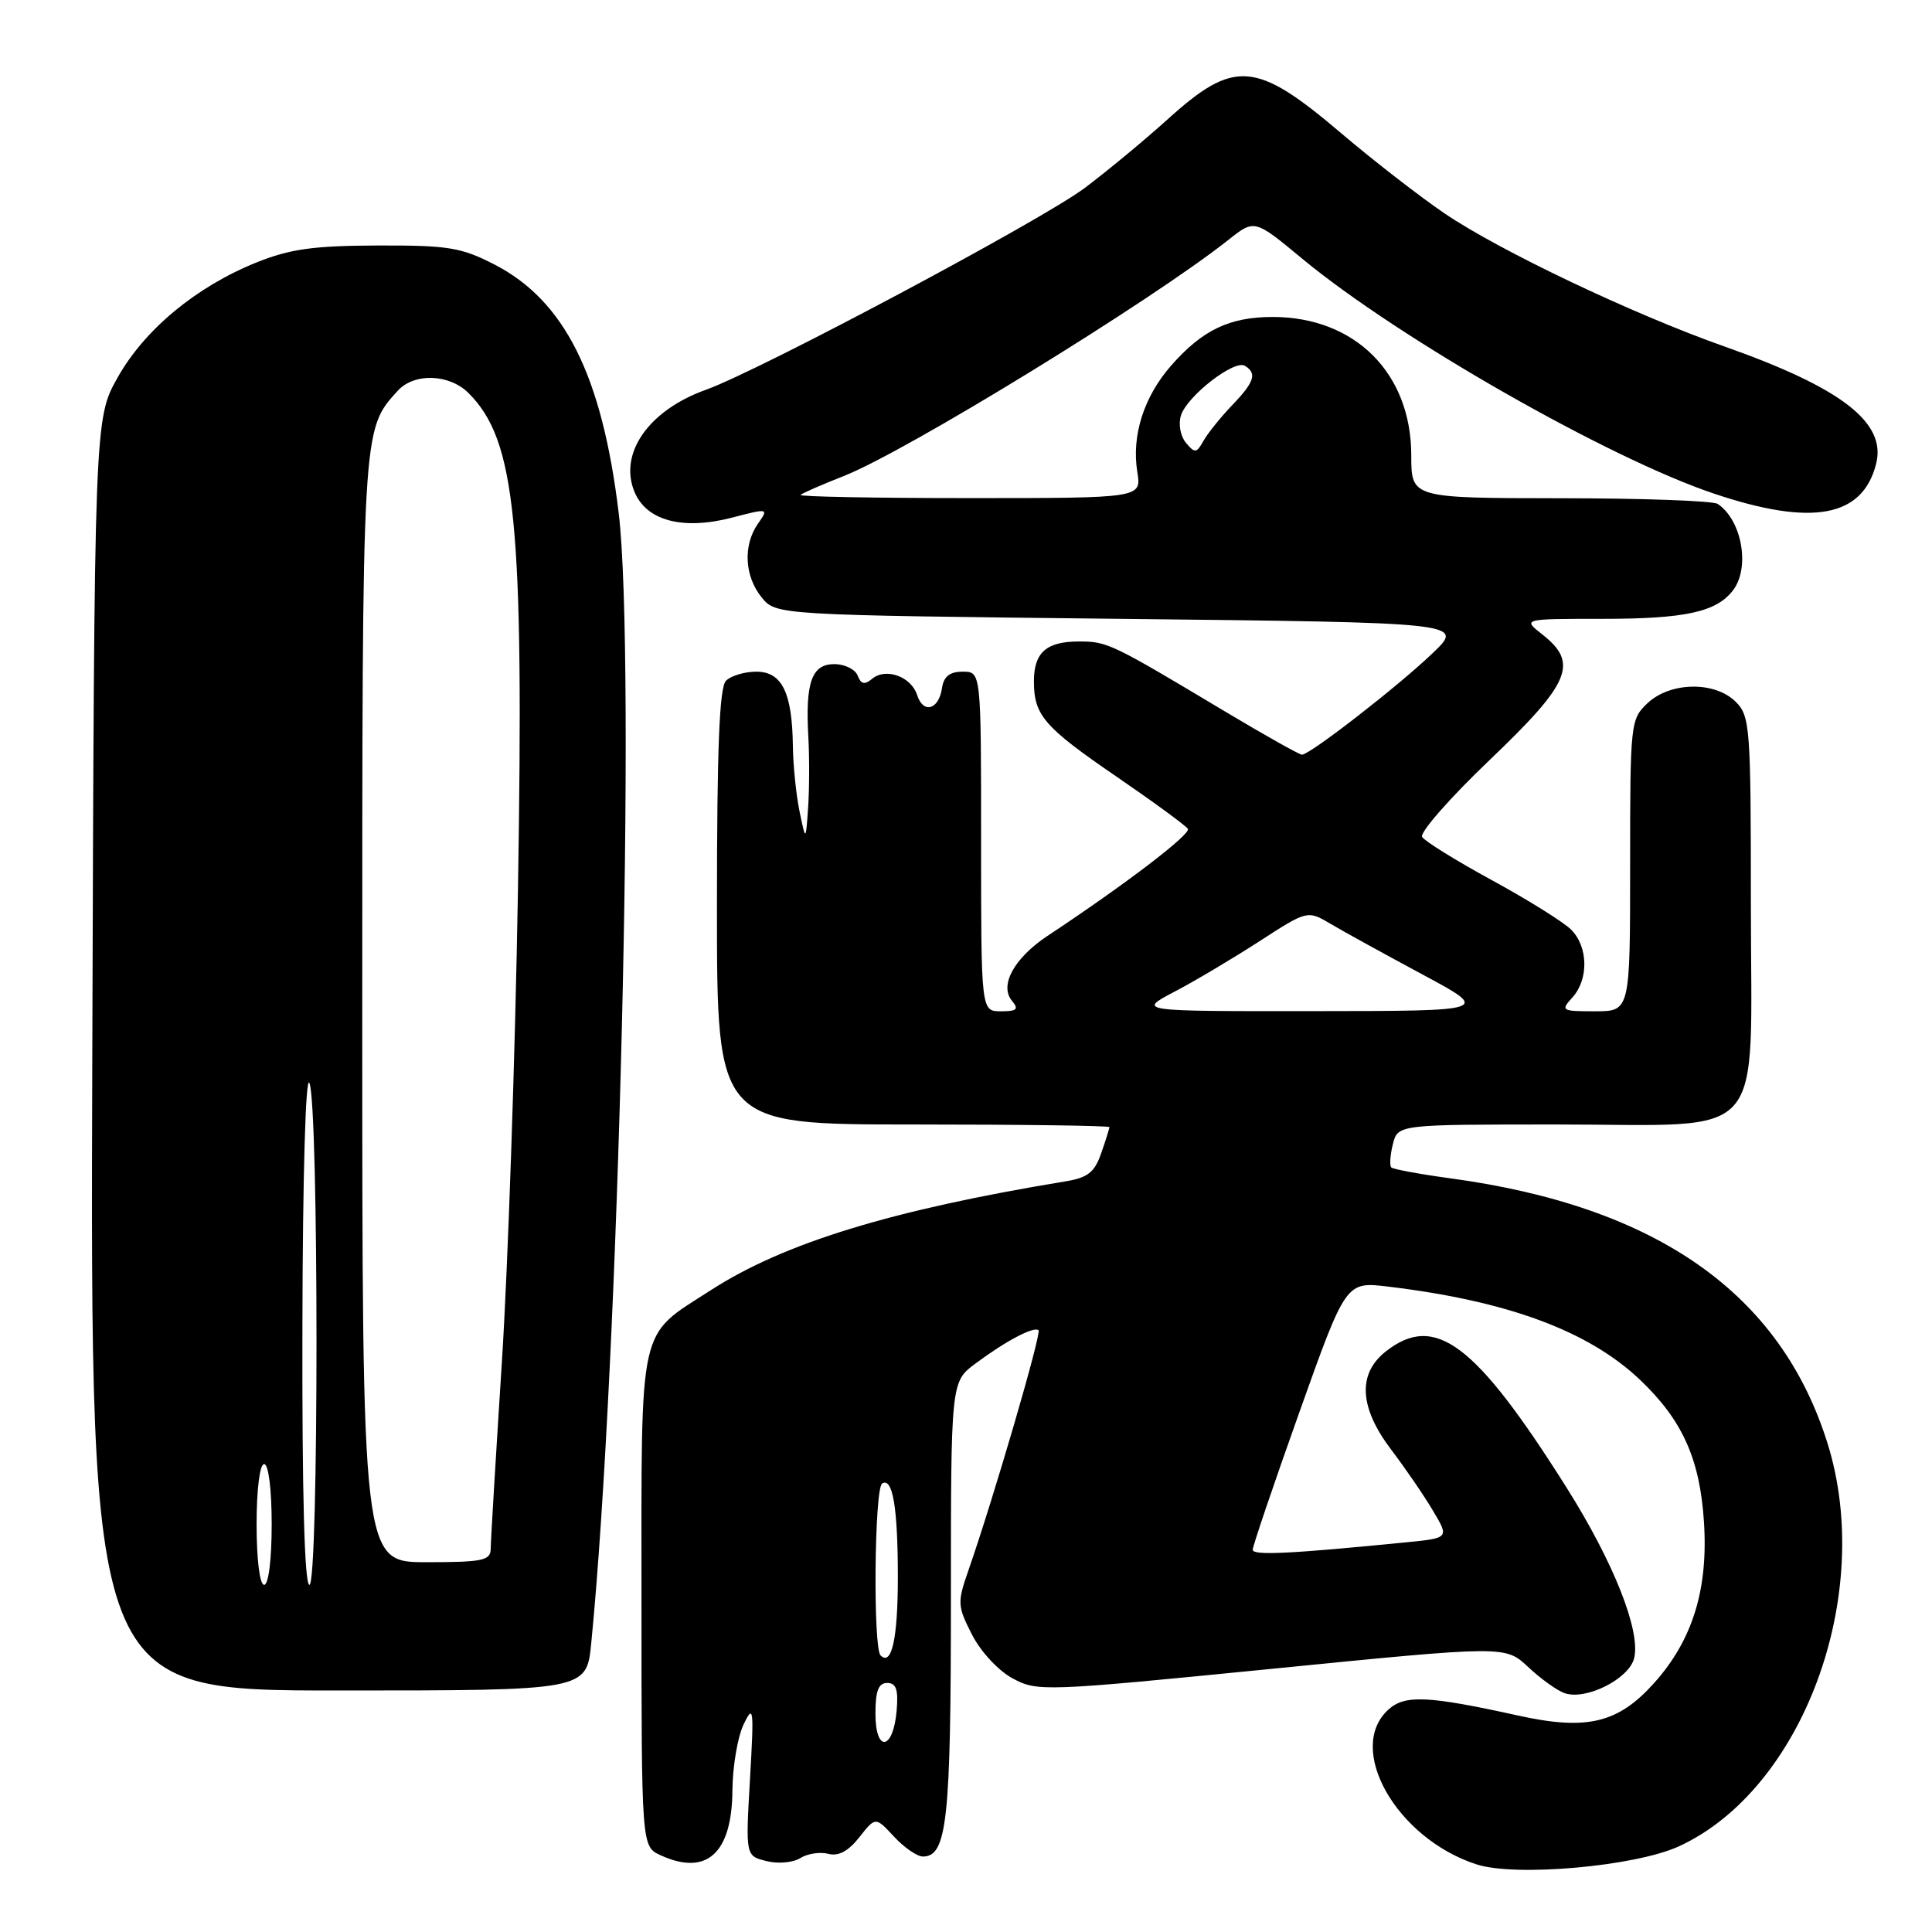 <?xml version="1.0" encoding="UTF-8" standalone="no"?>
<!DOCTYPE svg PUBLIC "-//W3C//DTD SVG 1.1//EN" "http://www.w3.org/Graphics/SVG/1.1/DTD/svg11.dtd" >
<svg xmlns="http://www.w3.org/2000/svg" xmlns:xlink="http://www.w3.org/1999/xlink" version="1.1" viewBox="0 0 256 256">
 <g >
 <path fill="currentColor"
d=" M 222.44 244.66 C 238.89 237.13 248.42 211.34 242.17 191.29 C 235.96 171.38 219.54 159.84 192.15 156.13 C 188.11 155.58 184.60 154.93 184.35 154.69 C 184.11 154.44 184.20 153.06 184.56 151.62 C 185.22 149.00 185.22 149.00 206.29 149.00 C 234.60 149.00 232.00 151.95 232.00 119.83 C 232.00 96.33 231.89 94.89 230.00 93.00 C 227.24 90.24 221.34 90.33 218.31 93.17 C 216.05 95.30 216.00 95.77 216.00 114.67 C 216.00 134.00 216.00 134.00 211.35 134.00 C 206.90 134.00 206.76 133.92 208.35 132.17 C 210.53 129.76 210.45 125.45 208.18 123.18 C 207.18 122.18 202.47 119.24 197.72 116.65 C 192.97 114.06 188.79 111.47 188.44 110.90 C 188.09 110.33 192.12 105.73 197.41 100.68 C 208.11 90.46 209.20 87.87 204.37 84.07 C 201.73 82.00 201.73 82.00 212.30 82.00 C 223.31 82.00 227.44 81.10 229.64 78.21 C 231.93 75.20 230.81 68.91 227.60 66.77 C 227.00 66.36 217.61 66.02 206.75 66.02 C 187.00 66.00 187.00 66.00 187.00 60.34 C 187.00 49.44 179.54 42.00 168.63 42.00 C 162.93 42.00 159.33 43.72 155.20 48.42 C 151.56 52.57 149.92 57.72 150.70 62.54 C 151.26 66.00 151.26 66.00 128.46 66.00 C 115.93 66.00 105.85 65.81 106.08 65.58 C 106.31 65.35 108.89 64.22 111.82 63.07 C 120.13 59.79 152.59 39.86 162.79 31.77 C 166.23 29.04 166.23 29.04 172.54 34.27 C 185.32 44.85 213.21 60.76 227.18 65.43 C 240.16 69.78 246.82 68.53 248.60 61.44 C 249.97 55.99 244.03 51.40 228.55 45.93 C 216.44 41.66 198.68 33.22 191.40 28.27 C 188.15 26.06 181.98 21.28 177.70 17.64 C 166.38 8.02 163.55 7.80 154.64 15.88 C 151.70 18.53 146.82 22.58 143.77 24.88 C 138.13 29.14 100.72 49.07 93.53 51.65 C 85.96 54.36 81.96 60.07 84.07 65.17 C 85.66 69.01 90.48 70.28 96.99 68.59 C 101.84 67.33 101.87 67.34 100.44 69.38 C 98.44 72.24 98.64 76.33 100.91 79.14 C 102.82 81.50 102.82 81.50 148.45 82.00 C 194.09 82.50 194.09 82.50 189.79 86.59 C 185.21 90.97 173.57 100.00 172.52 100.00 C 172.17 100.00 167.57 97.41 162.28 94.25 C 147.21 85.23 146.74 85.00 142.97 85.00 C 138.65 85.00 137.00 86.46 137.00 90.27 C 137.00 94.78 138.34 96.33 147.92 102.89 C 152.87 106.28 157.13 109.40 157.40 109.83 C 157.83 110.53 149.05 117.23 138.80 124.01 C 134.38 126.95 132.39 130.57 134.09 132.61 C 135.03 133.74 134.75 134.00 132.62 134.00 C 130.00 134.00 130.00 134.00 130.00 111.50 C 130.00 89.00 130.00 89.00 127.57 89.00 C 125.84 89.00 125.05 89.63 124.82 91.17 C 124.40 94.05 122.34 94.63 121.53 92.11 C 120.76 89.66 117.39 88.43 115.57 89.94 C 114.56 90.78 114.09 90.67 113.65 89.53 C 113.33 88.69 111.93 88.00 110.55 88.00 C 107.56 88.00 106.70 90.41 107.11 97.64 C 107.26 100.31 107.25 104.53 107.08 107.00 C 106.77 111.50 106.77 111.50 105.94 107.50 C 105.49 105.30 105.09 101.39 105.06 98.82 C 104.97 91.77 103.61 89.00 100.22 89.00 C 98.67 89.00 96.86 89.54 96.20 90.20 C 95.32 91.08 95.00 99.13 95.00 120.20 C 95.00 149.00 95.00 149.00 121.00 149.00 C 135.30 149.00 147.00 149.16 147.00 149.35 C 147.00 149.54 146.51 151.11 145.91 152.82 C 145.03 155.35 144.13 156.06 141.16 156.54 C 118.09 160.34 103.85 164.71 94.15 170.98 C 84.46 177.24 85.00 174.82 85.00 212.06 C 85.00 244.68 85.00 244.68 87.55 245.84 C 93.64 248.61 96.98 245.59 97.05 237.25 C 97.07 234.09 97.74 230.15 98.53 228.50 C 99.85 225.75 99.92 226.34 99.38 235.70 C 98.79 245.91 98.79 245.91 101.55 246.60 C 103.08 246.99 105.07 246.81 106.04 246.21 C 106.99 245.61 108.66 245.36 109.75 245.64 C 111.10 246.00 112.40 245.30 113.87 243.44 C 116.01 240.72 116.01 240.72 118.46 243.36 C 119.80 244.81 121.53 246.00 122.29 246.00 C 125.48 246.00 126.00 241.20 126.00 212.00 C 126.00 183.10 126.00 183.10 129.25 180.68 C 133.27 177.68 137.03 175.70 137.61 176.27 C 138.02 176.69 131.66 198.50 128.33 208.05 C 126.83 212.36 126.86 212.80 128.79 216.59 C 129.95 218.86 132.29 221.38 134.19 222.40 C 137.46 224.16 138.31 224.13 168.50 221.13 C 199.46 218.05 199.46 218.05 202.48 220.88 C 204.14 222.44 206.31 224.00 207.31 224.35 C 210.13 225.34 215.84 222.48 216.53 219.73 C 217.43 216.13 213.82 207.01 207.55 197.07 C 195.49 177.96 190.15 173.95 183.63 179.07 C 179.86 182.04 180.10 186.49 184.34 192.09 C 186.18 194.51 188.67 198.14 189.86 200.15 C 192.04 203.80 192.04 203.80 186.27 204.37 C 170.84 205.90 166.00 206.13 165.99 205.35 C 165.99 204.88 168.76 196.70 172.16 187.16 C 178.34 169.81 178.34 169.81 183.92 170.48 C 199.76 172.38 210.50 176.35 217.33 182.85 C 222.92 188.17 225.24 193.31 225.78 201.62 C 226.37 210.56 224.29 217.31 219.19 223.00 C 214.42 228.33 210.28 229.33 201.21 227.33 C 189.24 224.69 186.16 224.54 183.98 226.52 C 178.26 231.69 185.04 243.61 195.65 247.04 C 200.82 248.72 216.64 247.31 222.44 244.66 Z  M 78.34 217.75 C 82.02 180.46 84.28 87.10 81.98 67.97 C 79.78 49.76 74.82 39.84 65.52 35.05 C 61.10 32.78 59.39 32.50 50.03 32.53 C 41.54 32.56 38.43 32.99 34.00 34.77 C 26.01 37.99 19.19 43.63 15.60 50.00 C 12.50 55.50 12.50 55.50 12.23 139.75 C 11.96 224.00 11.96 224.00 44.84 224.00 C 77.72 224.00 77.72 224.00 78.34 217.75 Z  M 116.00 227.08 C 116.00 224.05 116.40 223.00 117.56 223.00 C 118.75 223.00 119.05 223.88 118.81 226.67 C 118.36 231.95 116.00 232.29 116.00 227.08 Z  M 116.68 219.35 C 115.67 218.33 115.86 197.21 116.89 196.57 C 118.29 195.71 118.97 199.80 118.97 209.00 C 118.97 217.12 118.15 220.82 116.68 219.35 Z  M 155.60 131.42 C 158.30 130.01 163.37 126.99 166.87 124.73 C 173.25 120.60 173.25 120.60 176.37 122.45 C 178.09 123.47 183.55 126.47 188.50 129.13 C 197.50 133.96 197.50 133.96 174.10 133.98 C 150.70 134.00 150.70 134.00 155.60 131.42 Z  M 157.14 58.67 C 156.41 57.78 156.12 56.20 156.48 55.05 C 157.30 52.47 163.56 47.61 164.96 48.47 C 166.59 49.48 166.22 50.62 163.25 53.71 C 161.74 55.29 160.04 57.40 159.47 58.41 C 158.55 60.06 158.32 60.09 157.14 58.67 Z  M 34.00 202.00 C 34.00 197.33 34.42 194.00 35.00 194.00 C 35.58 194.00 36.00 197.33 36.00 202.00 C 36.00 206.67 35.58 210.00 35.00 210.00 C 34.42 210.00 34.00 206.67 34.00 202.00 Z  M 40.07 175.75 C 40.11 155.70 40.50 142.33 41.00 143.50 C 42.25 146.40 42.25 210.00 41.00 210.00 C 40.35 210.00 40.02 197.96 40.07 175.75 Z  M 48.00 133.97 C 48.00 56.29 47.96 57.02 52.69 51.79 C 54.87 49.38 59.53 49.53 62.09 52.09 C 68.36 58.36 69.44 69.21 68.63 118.00 C 68.27 139.72 67.31 167.85 66.50 180.50 C 65.69 193.15 65.02 204.29 65.02 205.25 C 65.00 206.78 63.92 207.00 56.50 207.00 C 48.00 207.00 48.00 207.00 48.00 133.97 Z "/>
</g>
</svg>